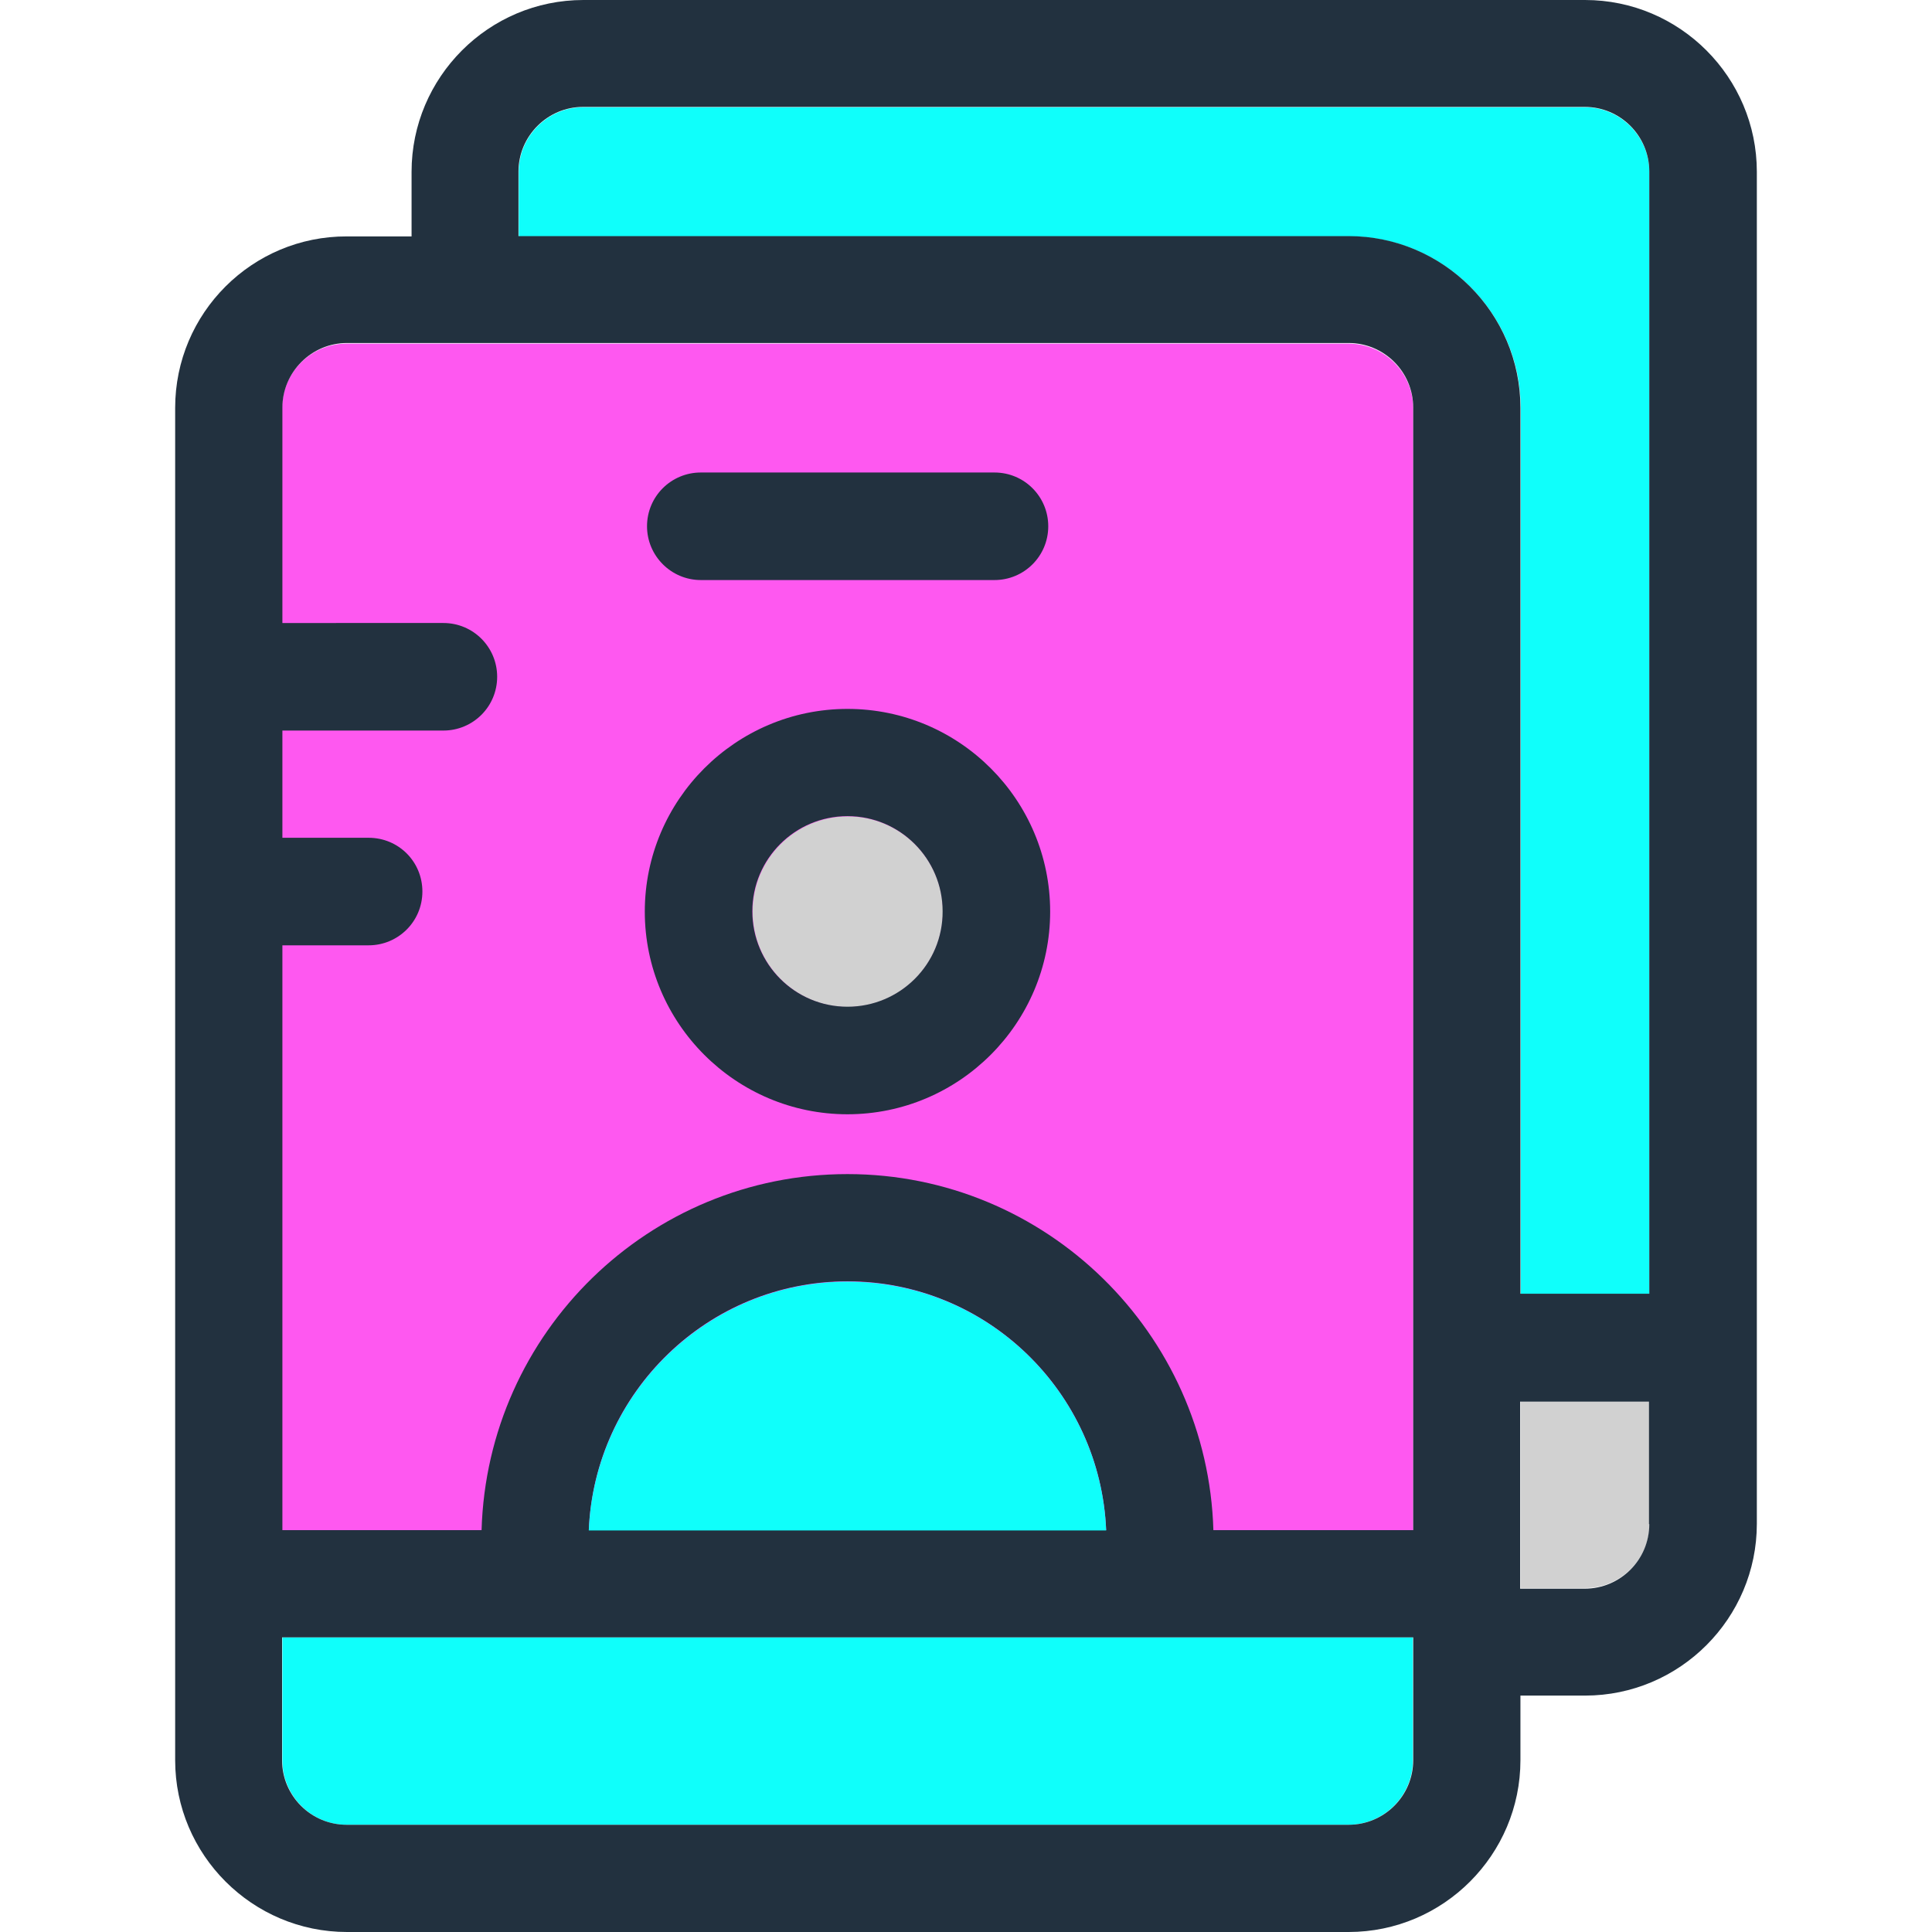 <?xml version="1.0" encoding="iso-8859-1"?>
<!-- Uploaded to: SVG Repo, www.svgrepo.com, Generator: SVG Repo Mixer Tools -->
<svg height="800px" width="800px" version="1.1" id="Layer_1" xmlns="http://www.w3.org/2000/svg" xmlns:xlink="http://www.w3.org/1999/xlink" 
	 viewBox="0 0 392.533 392.533" xml:space="preserve">
<path style="fill:#fe58f0;" d="M273.939,69.818H70.432c-7.24,0-13.123,5.883-13.123,13.123v227.943h229.818V83.006
	C287.127,75.701,281.244,69.818,273.939,69.818z"/>
<path style="fill:#0ffffb;" d="M70.432,370.747h203.507c7.24,0,13.123-5.883,13.123-13.123v-24.954H57.374v24.954
	C57.374,364.865,63.257,370.747,70.432,370.747z"/>
<path style="fill:#d1d1d1;" d="M191.58,185.212c0-10.667-8.663-19.329-19.329-19.329c-10.667,0-19.329,8.663-19.329,19.329
	c0,10.667,8.663,19.394,19.329,19.394C182.917,204.606,191.58,195.879,191.58,185.212z"/>
<path style="fill:#0ffffb;" d="M335.095,262.853V34.909c0-7.176-5.883-13.123-13.123-13.123H118.529
	c-7.24,0-13.123,5.883-13.123,13.123v13.123h168.663c19.265,0,34.909,15.709,34.909,34.909v179.976h26.117V262.853z"/>
<path style="fill:#d1d1d1;" d="M308.913,284.638v38.012h13.123c7.24,0,13.123-5.883,13.123-13.123v-24.954h-26.246V284.638
	L308.913,284.638z"/>
<g>
	<path style="fill:#22313f;" d="M142.384,117.851h59.669c6.012,0,10.925-4.848,10.925-10.925c0-6.012-4.848-10.925-10.925-10.925
		h-59.669c-6.012,0-10.925,4.848-10.925,10.925C131.459,112.937,136.372,117.851,142.384,117.851z"/>
	<path style="fill:#22313f;" d="M172.186,144.032c-22.691,0-41.18,18.489-41.18,41.18s18.489,41.18,41.18,41.18
		s41.18-18.489,41.18-41.18S194.941,144.032,172.186,144.032z M172.186,204.541c-10.667,0-19.329-8.663-19.329-19.394
		c0-10.667,8.663-19.329,19.329-19.329s19.329,8.663,19.329,19.329C191.58,195.879,182.853,204.541,172.186,204.541z"/>
	<path style="fill:#22313f;" d="M322.036,0H118.529C99.265,0,83.62,15.709,83.62,34.909v13.123H70.497
		c-19.265-0.065-34.909,15.58-34.909,34.844v238.869v35.879c0,19.265,15.709,34.909,34.909,34.909h203.507
		c19.265,0,34.909-15.709,34.909-34.909v-13.123h13.123c19.265,0,34.909-15.709,34.909-34.909V34.909
		C356.945,15.709,341.301,0,322.036,0z M287.127,357.624c0,7.24-5.883,13.123-13.123,13.123H70.432
		c-7.24,0-13.123-5.883-13.123-13.123v-24.954h229.818V357.624L287.127,357.624z M119.628,310.885
		c1.164-28.057,24.242-50.554,52.558-50.554s51.394,22.497,52.558,50.554H119.628z M287.127,310.885h-40.598
		c-1.164-40.016-34.004-72.339-74.343-72.339s-73.18,32.194-74.343,72.339H57.374v-118.82h17.519
		c6.012,0,10.925-4.848,10.925-10.925c0-6.077-4.848-10.925-10.925-10.925H57.374v-21.786h32.711
		c6.012,0,10.925-4.848,10.925-10.925c0-6.012-4.848-10.925-10.925-10.925H57.374V82.812c0-7.176,5.883-13.123,13.123-13.123
		h203.507c7.24,0,13.123,5.883,13.123,13.123v227.879h0V310.885z M335.095,309.657c0,7.24-5.883,13.123-13.123,13.123h-13.123
		v-0.905v-37.107h26.182v24.889L335.095,309.657L335.095,309.657z M335.095,262.853h-26.182V82.877
		c0-19.265-15.709-34.909-34.909-34.909H105.341V34.844c0-7.176,5.883-13.123,13.123-13.123h203.507
		c7.24,0,13.123,5.883,13.123,13.123V262.853L335.095,262.853z"/>
</g>
<path style="fill:#0ffffb;" d="M172.186,260.396c-28.251,0-51.394,22.497-52.558,50.554h105.115
	C223.58,282.893,200.566,260.396,172.186,260.396z"/>
</svg>